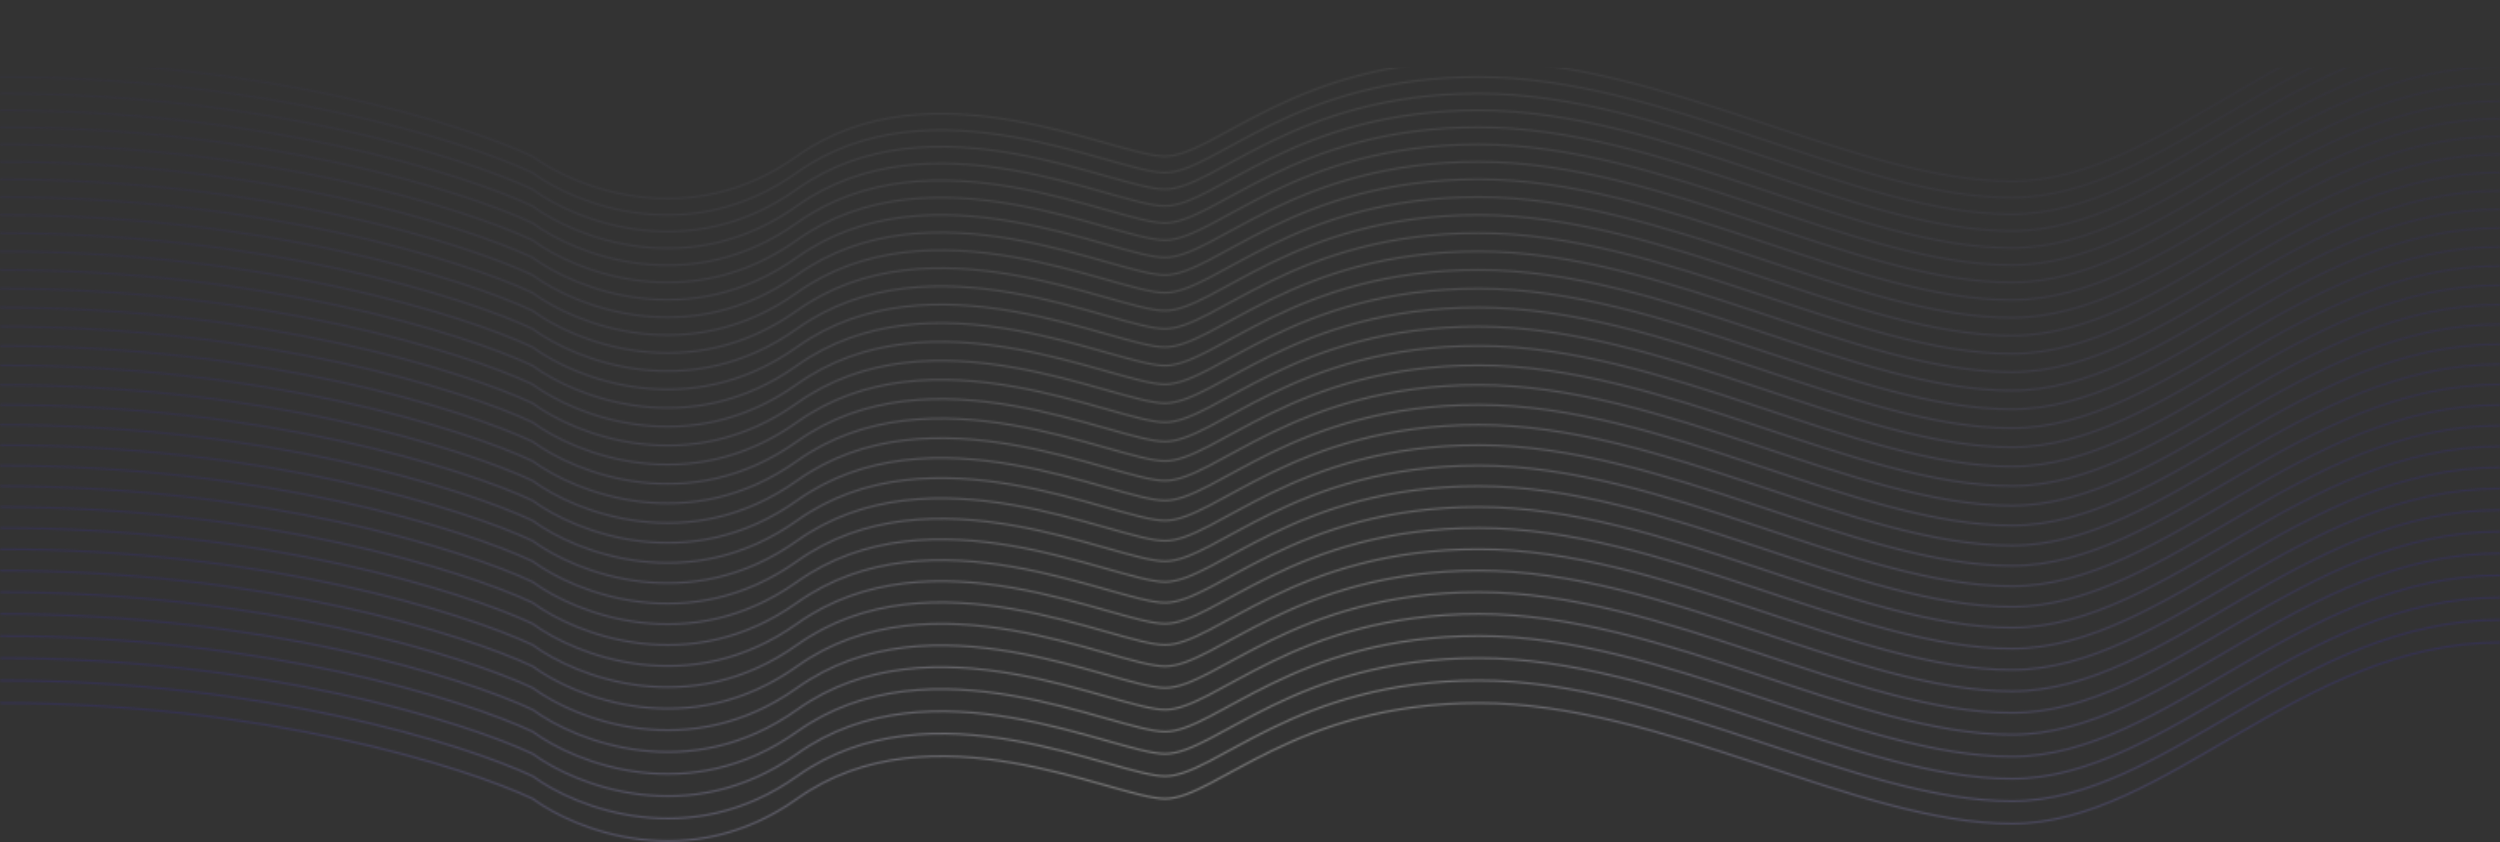 <svg width="1440" height="485" viewBox="0 0 1440 485" fill="none" xmlns="http://www.w3.org/2000/svg">
<rect x="0" y="0" width="1440" height="485" fill="#333333" stroke="none"/>
<mask id="mask0_130_922" style="mask-type:alpha" maskUnits="userSpaceOnUse" x="0" y="-1" width="1441" height="486">
<g opacity="0.6">
<path d="M0.201 404.94C151.672 404.94 267.745 441.691 306.848 460.067C331.819 478.443 397.237 504.168 459.142 460.067C536.524 404.94 642.307 460.067 671.119 460.067C699.932 460.067 745.62 404.94 851.815 404.94C958.009 404.94 1069.97 474.435 1158.87 474.435C1247.78 474.435 1325.57 370.046 1440 370.046" stroke="#444444" stroke-width="1.143"/>
<path d="M0 34.894C151.471 34.894 267.544 71.645 306.647 90.021C331.617 108.396 397.035 134.122 458.941 90.021C536.323 34.894 642.106 90.021 670.918 90.021C699.731 90.021 745.419 34.894 851.613 34.894C957.808 34.894 1069.76 104.389 1158.67 104.389C1247.58 104.389 1325.37 0 1439.8 0" stroke="#444444" stroke-opacity="0.2" stroke-width="1.143"/>
<path d="M0.194 391.949C151.665 391.949 267.738 428.701 306.841 447.076C331.812 465.452 397.23 491.177 459.135 447.076C536.517 391.949 642.3 447.076 671.112 447.076C699.925 447.076 745.613 391.949 851.808 391.949C958.002 391.949 1069.96 461.444 1158.87 461.444C1247.77 461.444 1325.57 357.055 1439.99 357.055" stroke="#444444" stroke-opacity="0.972" stroke-width="1.143"/>
<path d="M0.187 379.07C151.658 379.07 267.731 415.821 306.834 434.196C331.805 452.572 397.222 478.297 459.128 434.196C536.51 379.07 642.293 434.196 671.105 434.196C699.918 434.196 745.606 379.07 851.8 379.07C957.995 379.07 1069.95 448.564 1158.86 448.564C1247.77 448.564 1325.56 344.176 1439.99 344.176" stroke="#444444" stroke-opacity="0.944" stroke-width="1.143"/>
<path d="M0.18 366.301C151.651 366.301 267.724 403.052 306.827 421.427C331.797 439.803 397.215 465.529 459.121 421.427C536.503 366.301 642.286 421.427 671.098 421.427C699.911 421.427 745.599 366.301 851.793 366.301C957.988 366.301 1069.94 435.796 1158.85 435.796C1247.76 435.796 1325.55 331.407 1439.98 331.407" stroke="#444444" stroke-opacity="0.916" stroke-width="1.143"/>
<path d="M0.173 353.643C151.644 353.643 267.717 390.394 306.82 408.77C331.79 427.145 397.208 452.871 459.114 408.77C536.496 353.643 642.279 408.77 671.091 408.77C699.904 408.77 745.592 353.643 851.786 353.643C957.981 353.643 1069.94 423.138 1158.84 423.138C1247.75 423.138 1325.55 318.749 1439.97 318.749" stroke="#444444" stroke-opacity="0.889" stroke-width="1.143"/>
<path d="M0.167 341.096C151.638 341.096 267.711 377.848 306.813 396.223C331.784 414.599 397.202 440.324 459.108 396.223C536.49 341.096 642.273 396.223 671.085 396.223C699.897 396.223 745.586 341.096 851.78 341.096C957.975 341.096 1069.93 410.591 1158.84 410.591C1247.75 410.591 1325.54 306.203 1439.97 306.203" stroke="#444444" stroke-opacity="0.862" stroke-width="1.143"/>
<path d="M0.16 328.661C151.631 328.661 267.704 365.412 306.806 383.788C331.777 402.163 397.195 427.889 459.101 383.788C536.483 328.661 642.266 383.788 671.078 383.788C699.89 383.788 745.579 328.661 851.773 328.661C957.968 328.661 1069.92 398.156 1158.83 398.156C1247.74 398.156 1325.53 293.767 1439.96 293.767" stroke="#444444" stroke-opacity="0.835" stroke-width="1.143"/>
<path d="M0.153 316.337C151.624 316.337 267.697 353.088 306.8 371.463C331.771 389.839 397.189 415.564 459.094 371.463C536.476 316.337 642.259 371.463 671.072 371.463C699.884 371.463 745.572 316.337 851.767 316.337C957.961 316.337 1069.92 385.831 1158.83 385.831C1247.73 385.831 1325.53 281.443 1439.95 281.443" stroke="#444444" stroke-opacity="0.808" stroke-width="1.143"/>
<path d="M0.146 304.123C151.617 304.123 267.69 340.874 306.793 359.25C331.764 377.625 397.182 403.351 459.087 359.25C536.469 304.123 642.252 359.25 671.065 359.25C699.877 359.25 745.565 304.123 851.76 304.123C957.954 304.123 1069.91 373.618 1158.82 373.618C1247.72 373.618 1325.52 269.229 1439.95 269.229" stroke="#444444" stroke-opacity="0.782" stroke-width="1.143"/>
<path d="M0.14 292.021C151.611 292.021 267.684 328.772 306.786 347.148C331.757 365.523 397.175 391.249 459.081 347.148C536.463 292.021 642.245 347.148 671.058 347.148C699.87 347.148 745.559 292.021 851.753 292.021C957.948 292.021 1069.9 361.516 1158.81 361.516C1247.72 361.516 1325.51 257.127 1439.94 257.127" stroke="#444444" stroke-opacity="0.756" stroke-width="1.143"/>
<path d="M0.133 280.03C151.604 280.03 267.677 316.781 306.779 335.156C331.75 353.532 397.168 379.258 459.074 335.156C536.456 280.03 642.238 335.156 671.051 335.156C699.863 335.156 745.552 280.03 851.746 280.03C957.94 280.03 1069.9 349.525 1158.8 349.525C1247.71 349.525 1325.5 245.136 1439.93 245.136" stroke="#444444" stroke-opacity="0.73" stroke-width="1.143"/>
<path d="M0.126 268.15C151.598 268.15 267.671 304.901 306.773 323.276C331.744 341.652 397.162 367.378 459.067 323.276C536.449 268.15 642.232 323.276 671.045 323.276C699.857 323.276 745.546 268.15 851.74 268.15C957.934 268.15 1069.89 337.644 1158.8 337.644C1247.71 337.644 1325.5 233.256 1439.93 233.256" stroke="#444444" stroke-opacity="0.704" stroke-width="1.143"/>
<path d="M0.12 256.381C151.591 256.381 267.664 293.132 306.767 311.507C331.738 329.883 397.156 355.609 459.061 311.507C536.443 256.381 642.226 311.507 671.039 311.507C699.851 311.507 745.539 256.381 851.734 256.381C957.928 256.381 1069.89 325.875 1158.79 325.875C1247.7 325.875 1325.49 221.487 1439.92 221.487" stroke="#444444" stroke-opacity="0.679" stroke-width="1.143"/>
<path d="M0.114 244.723C151.585 244.723 267.658 281.474 306.761 299.849C331.732 318.225 397.149 343.951 459.055 299.849C536.437 244.723 642.22 299.849 671.032 299.849C699.845 299.849 745.533 244.723 851.727 244.723C957.922 244.723 1069.88 314.218 1158.79 314.218C1247.69 314.218 1325.49 209.829 1439.91 209.829" stroke="#444444" stroke-opacity="0.654" stroke-width="1.143"/>
<path d="M0.108 233.176C151.579 233.176 267.652 269.927 306.754 288.303C331.725 306.678 397.143 332.404 459.049 288.303C536.431 233.176 642.214 288.303 671.026 288.303C699.838 288.303 745.527 233.176 851.721 233.176C957.916 233.176 1069.87 302.671 1158.78 302.671C1247.69 302.671 1325.48 198.282 1439.91 198.282" stroke="#444444" stroke-opacity="0.629" stroke-width="1.143"/>
<path d="M0.101 221.74C151.572 221.74 267.645 258.491 306.748 276.867C331.719 295.243 397.137 320.968 459.042 276.867C536.424 221.74 642.207 276.867 671.019 276.867C699.832 276.867 745.52 221.74 851.715 221.74C957.909 221.74 1069.87 291.235 1158.77 291.235C1247.68 291.235 1325.47 186.846 1439.9 186.846" stroke="#444444" stroke-opacity="0.604" stroke-width="1.143"/>
<path d="M0.096 210.416C151.567 210.416 267.64 247.167 306.743 265.542C331.713 283.918 397.131 309.644 459.037 265.542C536.419 210.416 642.202 265.542 671.014 265.542C699.827 265.542 745.515 210.416 851.709 210.416C957.904 210.416 1069.86 279.91 1158.77 279.91C1247.67 279.91 1325.47 175.522 1439.89 175.522" stroke="#444444" stroke-opacity="0.579" stroke-width="1.143"/>
<path d="M0.089 199.202C151.56 199.202 267.633 235.953 306.736 254.329C331.707 272.704 397.125 298.43 459.03 254.329C536.412 199.202 642.195 254.329 671.008 254.329C699.82 254.329 745.508 199.202 851.703 199.202C957.897 199.202 1069.85 268.697 1158.76 268.697C1247.67 268.697 1325.46 164.308 1439.89 164.308" stroke="#444444" stroke-opacity="0.555" stroke-width="1.143"/>
<path d="M0.083 188.1C151.554 188.1 267.627 224.851 306.73 243.226C331.7 261.602 397.118 287.328 459.024 243.226C536.406 188.1 642.189 243.226 671.001 243.226C699.814 243.226 745.502 188.1 851.696 188.1C957.891 188.1 1069.85 257.595 1158.75 257.595C1247.66 257.595 1325.46 153.206 1439.88 153.206" stroke="#444444" stroke-opacity="0.531" stroke-width="1.143"/>
<path d="M0.077 177.108C151.549 177.108 267.621 213.86 306.724 232.235C331.695 250.611 397.113 276.336 459.018 232.235C536.4 177.108 642.183 232.235 670.996 232.235C699.808 232.235 745.496 177.108 851.691 177.108C957.885 177.108 1069.84 246.603 1158.75 246.603C1247.66 246.603 1325.45 142.214 1439.88 142.214" stroke="#444444" stroke-opacity="0.507" stroke-width="1.143"/>
<path d="M0.072 166.228C151.543 166.228 267.616 202.979 306.718 221.355C331.689 239.73 397.107 265.456 459.013 221.355C536.395 166.228 642.178 221.355 670.99 221.355C699.803 221.355 745.491 166.228 851.685 166.228C957.88 166.228 1069.84 235.723 1158.74 235.723C1247.65 235.723 1325.44 131.334 1439.87 131.334" stroke="#444444" stroke-opacity="0.484" stroke-width="1.143"/>
<path d="M0.065 155.459C151.537 155.459 267.61 192.21 306.712 210.586C331.683 228.961 397.101 254.687 459.006 210.586C536.388 155.459 642.171 210.586 670.984 210.586C699.796 210.586 745.484 155.459 851.679 155.459C957.873 155.459 1069.83 224.954 1158.74 224.954C1247.64 224.954 1325.44 120.565 1439.86 120.565" stroke="#444444" stroke-opacity="0.461" stroke-width="1.143"/>
<path d="M0.06 144.801C151.531 144.801 267.604 181.552 306.707 199.928C331.677 218.303 397.095 244.029 459.001 199.928C536.383 144.801 642.166 199.928 670.978 199.928C699.791 199.928 745.479 144.801 851.673 144.801C957.868 144.801 1069.82 214.296 1158.73 214.296C1247.64 214.296 1325.43 109.907 1439.86 109.907" stroke="#444444" stroke-opacity="0.438" stroke-width="1.143"/>
<path d="M0.054 134.254C151.525 134.254 267.598 171.005 306.701 189.381C331.672 207.756 397.09 233.482 458.995 189.381C536.377 134.254 642.16 189.381 670.972 189.381C699.785 189.381 745.473 134.254 851.668 134.254C957.862 134.254 1069.82 203.749 1158.73 203.749C1247.63 203.749 1325.43 99.36 1439.85 99.36" stroke="#444444" stroke-opacity="0.415" stroke-width="1.143"/>
<path d="M0.048 123.818C151.519 123.818 267.592 160.569 306.695 178.945C331.666 197.32 397.084 223.046 458.989 178.945C536.371 123.818 642.154 178.945 670.967 178.945C699.779 178.945 745.467 123.818 851.662 123.818C957.856 123.818 1069.81 193.313 1158.72 193.313C1247.63 193.313 1325.42 88.924 1439.85 88.924" stroke="#444444" stroke-opacity="0.392" stroke-width="1.143"/>
<path d="M0.043 113.493C151.514 113.493 267.587 150.244 306.69 168.62C331.661 186.995 397.079 212.721 458.984 168.62C536.366 113.493 642.149 168.62 670.962 168.62C699.774 168.62 745.462 113.493 851.657 113.493C957.851 113.493 1069.81 182.988 1158.71 182.988C1247.62 182.988 1325.42 78.599 1439.84 78.599" stroke="#444444" stroke-opacity="0.37" stroke-width="1.143"/>
<path d="M0.037 103.28C151.508 103.28 267.581 140.031 306.684 158.406C331.655 176.782 397.073 202.507 458.978 158.406C536.36 103.279 642.143 158.406 670.956 158.406C699.768 158.406 745.456 103.28 851.651 103.28C957.845 103.28 1069.8 172.774 1158.71 172.774C1247.62 172.774 1325.41 68.385 1439.84 68.385" stroke="#444444" stroke-opacity="0.348" stroke-width="1.143"/>
<path d="M0.032 93.177C151.503 93.177 267.576 129.928 306.678 148.303C331.649 166.679 397.067 192.405 458.973 148.303C536.355 93.177 642.138 148.303 670.95 148.303C699.762 148.303 745.451 93.177 851.645 93.177C957.84 93.177 1069.8 162.672 1158.7 162.672C1247.61 162.672 1325.4 58.283 1439.83 58.283" stroke="#444444" stroke-opacity="0.326" stroke-width="1.143"/>
<path d="M0.026 83.185C151.497 83.185 267.57 119.936 306.673 138.312C331.644 156.687 397.062 182.413 458.967 138.312C536.349 83.185 642.132 138.312 670.944 138.312C699.757 138.312 745.445 83.185 851.64 83.185C957.834 83.185 1069.79 152.68 1158.7 152.68C1247.6 152.68 1325.4 48.291 1439.83 48.291" stroke="#444444" stroke-opacity="0.304" stroke-width="1.143"/>
<path d="M0.021 73.305C151.492 73.305 267.565 110.056 306.668 128.432C331.638 146.807 397.056 172.533 458.962 128.432C536.344 73.305 642.127 128.432 670.939 128.432C699.752 128.432 745.44 73.305 851.634 73.305C957.829 73.305 1069.79 142.8 1158.69 142.8C1247.6 142.8 1325.39 38.411 1439.82 38.411" stroke="#444444" stroke-opacity="0.283" stroke-width="1.143"/>
<path d="M0.015 63.535C151.487 63.535 267.559 100.287 306.662 118.662C331.633 137.038 397.051 162.763 458.956 118.662C536.338 63.535 642.121 118.662 670.934 118.662C699.746 118.662 745.434 63.535 851.629 63.535C957.823 63.535 1069.78 133.03 1158.69 133.03C1247.59 133.03 1325.39 28.642 1439.81 28.642" stroke="#444444" stroke-opacity="0.262" stroke-width="1.143"/>
<path d="M0.01 53.877C151.482 53.877 267.555 90.628 306.657 109.004C331.628 127.379 397.046 153.105 458.952 109.004C536.334 53.877 642.116 109.004 670.929 109.004C699.741 109.004 745.43 53.877 851.624 53.877C957.818 53.877 1069.78 123.372 1158.68 123.372C1247.59 123.372 1325.38 18.983 1439.81 18.983" stroke="#444444" stroke-opacity="0.241" stroke-width="1.143"/>
<path d="M0.005 44.33C151.476 44.33 267.549 81.081 306.652 99.457C331.623 117.832 397.041 143.558 458.946 99.457C536.328 44.33 642.111 99.457 670.923 99.457C699.736 99.457 745.424 44.33 851.619 44.33C957.813 44.33 1069.77 113.825 1158.68 113.825C1247.58 113.825 1325.38 9.436 1439.8 9.436" stroke="#444444" stroke-opacity="0.22" stroke-width="1.143"/>
</g>
</mask>
<g mask="url(#mask0_130_922)">
<rect y="39" width="1440" height="472" fill="url(#paint0_linear_130_922)" fill-opacity="0.54"/>
</g>
<defs>
<linearGradient id="paint0_linear_130_922" x1="0" y1="275" x2="1440" y2="275" gradientUnits="userSpaceOnUse">
<stop offset="0.073" stop-color="#372F8F"/>
<stop offset="0.202" stop-color="#7B76B3"/>
<stop offset="0.435" stop-color="#F5F5F5"/>
<stop offset="0.55" stop-color="#F5F5F5"/>
<stop offset="0.955" stop-color="#372F8F"/>
</linearGradient>
</defs>
</svg>
